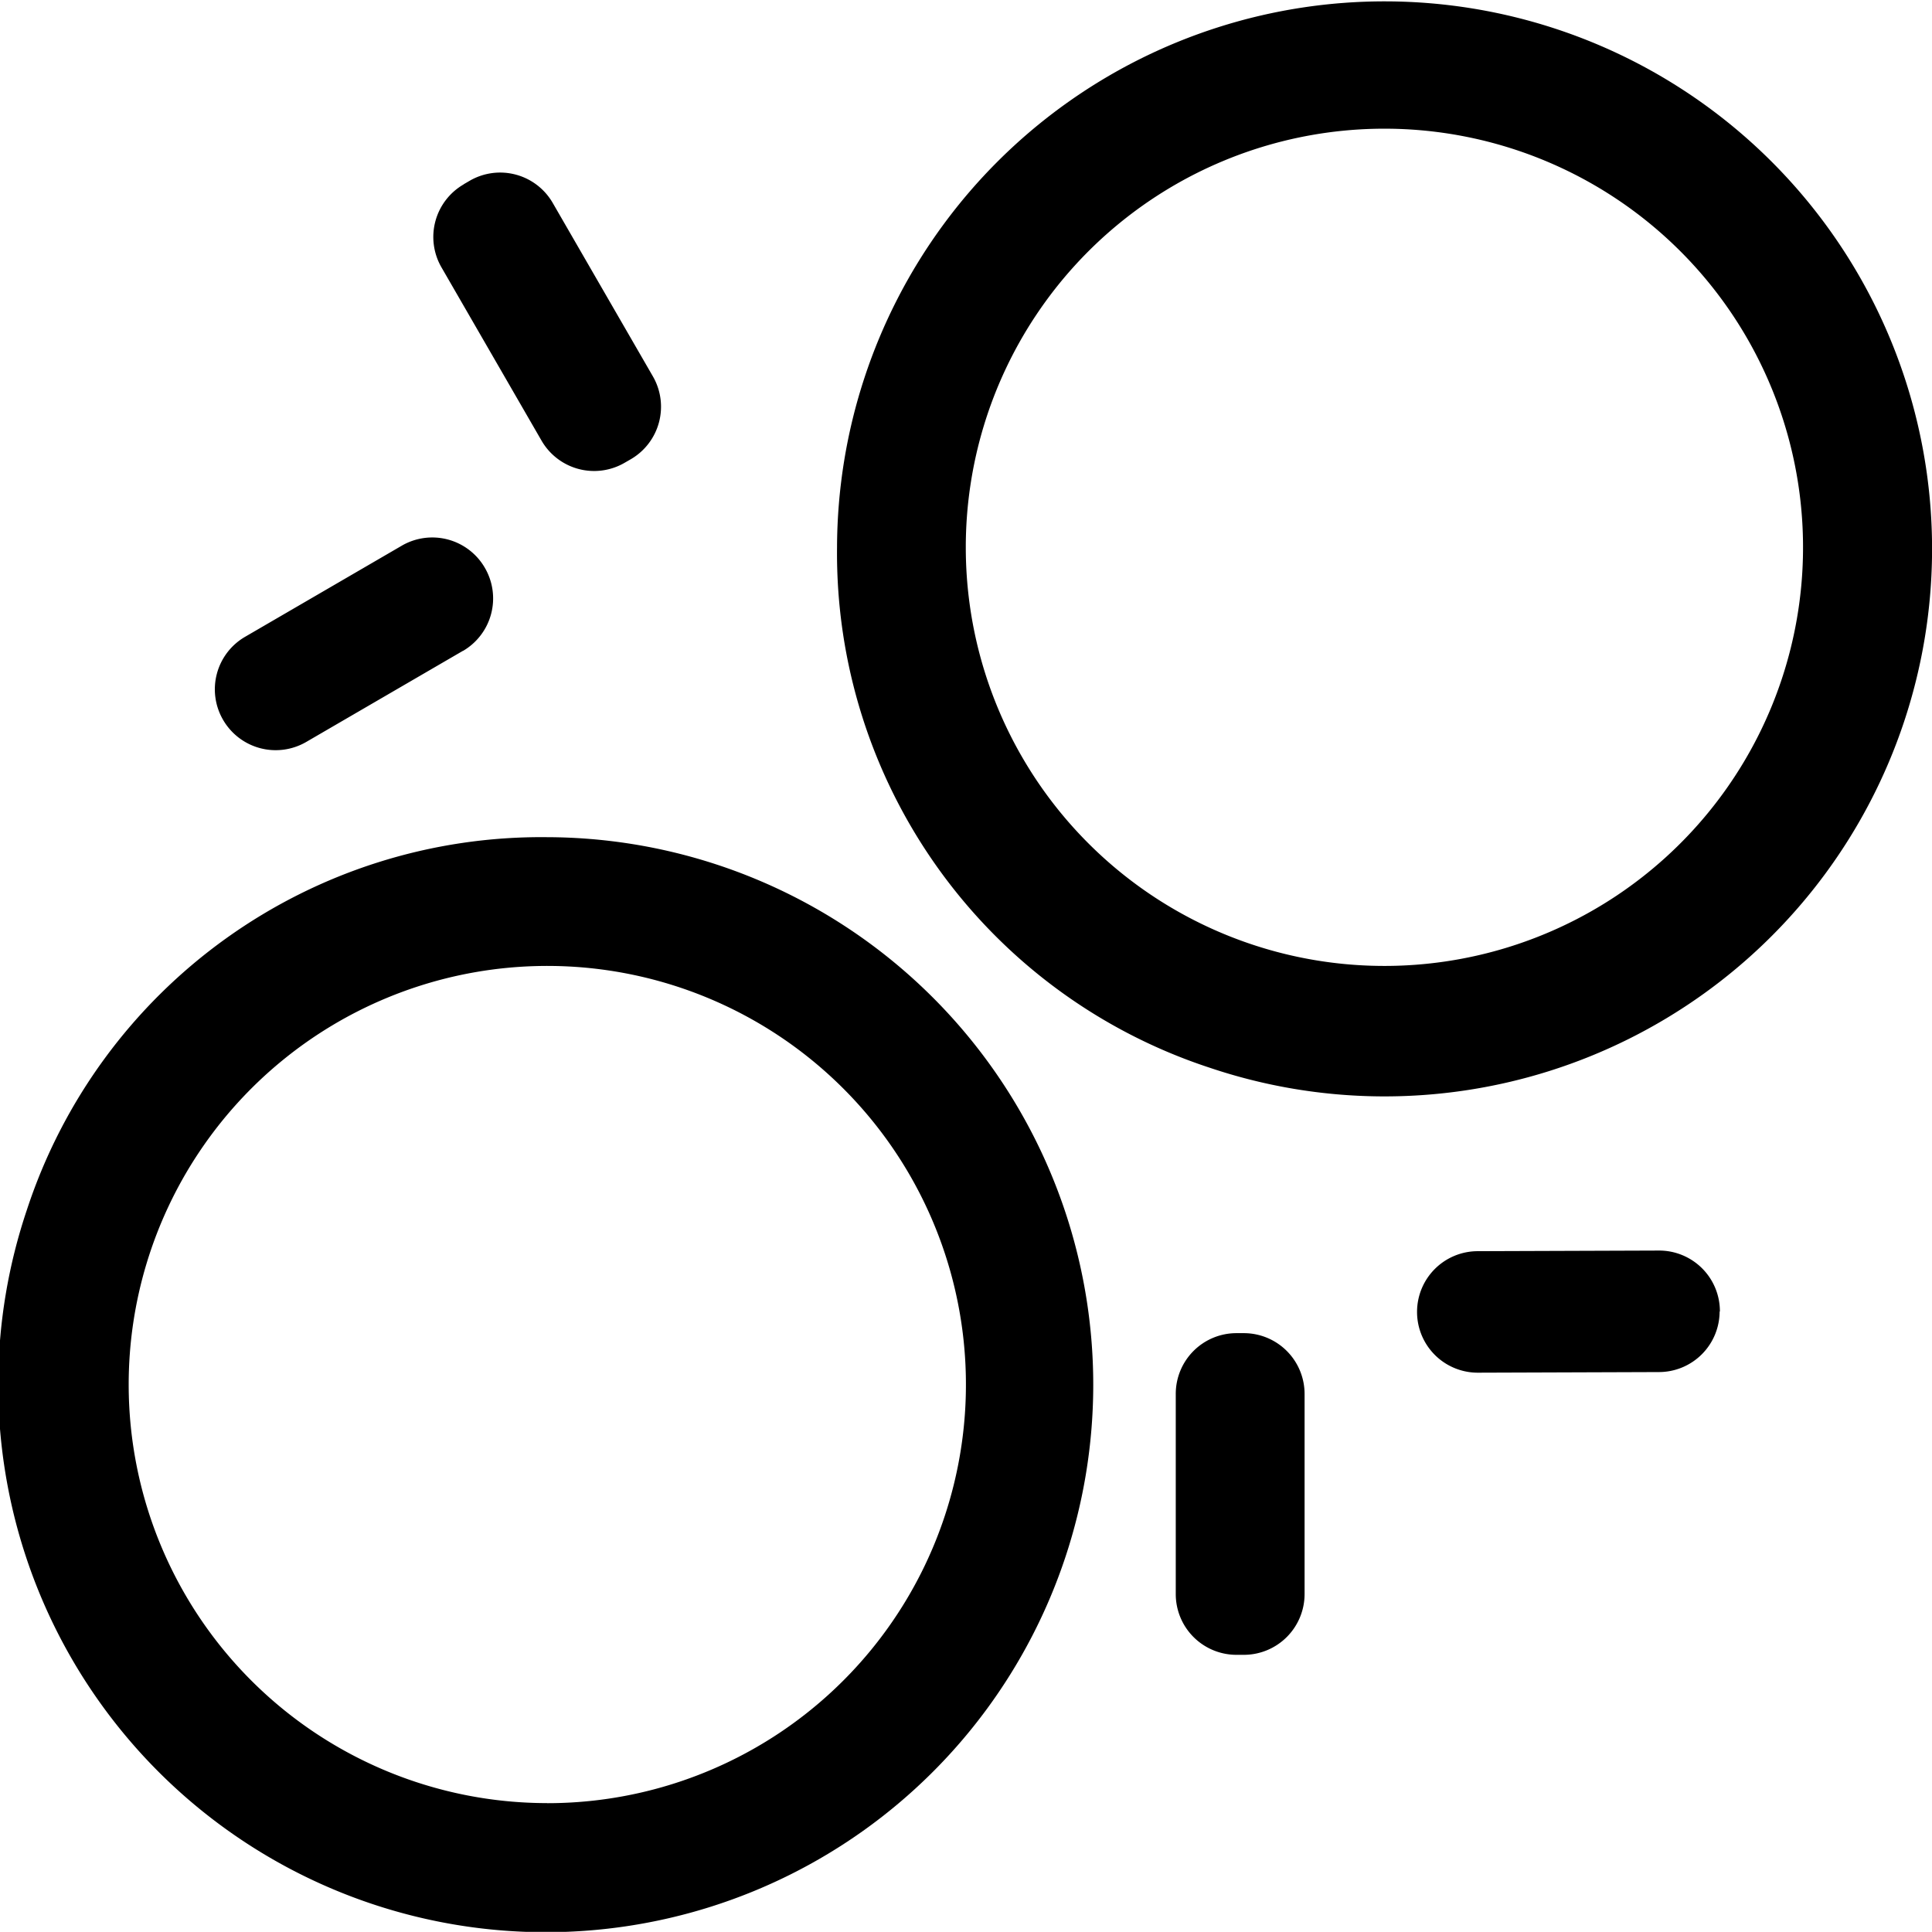 <svg xmlns="http://www.w3.org/2000/svg" width="28" height="27.998" viewBox="0 0 28 27.998">
  <path id="路径_1119" class="cls-1" d="M1020.5,307.455a7.935,7.935,0,1,1-7.541,5.4,7.846,7.846,0,0,1,7.539-5.4Zm0,14a6.067,6.067,0,1,0-6.066-6.066h0A6.066,6.066,0,0,0,1020.5,321.454Zm-1.223-16.7-2.27,1.32a.881.881,0,0,1-1.207-.324h0a.88.88,0,0,1,.321-1.2l2.27-1.32a.88.88,0,0,1,1.207.324h0A.881.881,0,0,1,1019.28,304.755Zm11.318,14.55h-.105a.88.88,0,0,1-.881-.881v-2.9a.88.88,0,0,1,.881-.881h.105a.881.881,0,0,1,.881.881v2.9A.881.881,0,0,1,1030.6,319.305Zm-11.307-21.312.091-.053a.88.88,0,0,1,1.2.322l1.453,2.516a.88.88,0,0,1-.322,1.2l-.092.053a.88.88,0,0,1-1.2-.322l-1.453-2.516A.88.88,0,0,1,1019.291,297.993Zm5.412,5.262a7.935,7.935,0,1,1,5.4,7.541,7.847,7.847,0,0,1-5.4-7.541Zm7.932,6.066a6.067,6.067,0,1,0-6.066-6.066h0A6.066,6.066,0,0,0,1032.635,309.321Zm4.859,5.009h0a.88.88,0,0,1-.878.877l-2.624.009a.88.88,0,0,1-.883-.884h0a.88.88,0,0,1,.878-.877l2.625-.009A.88.88,0,0,1,1037.495,314.33Z" transform="translate(-1012.569 -295.322)"/>
</svg>
